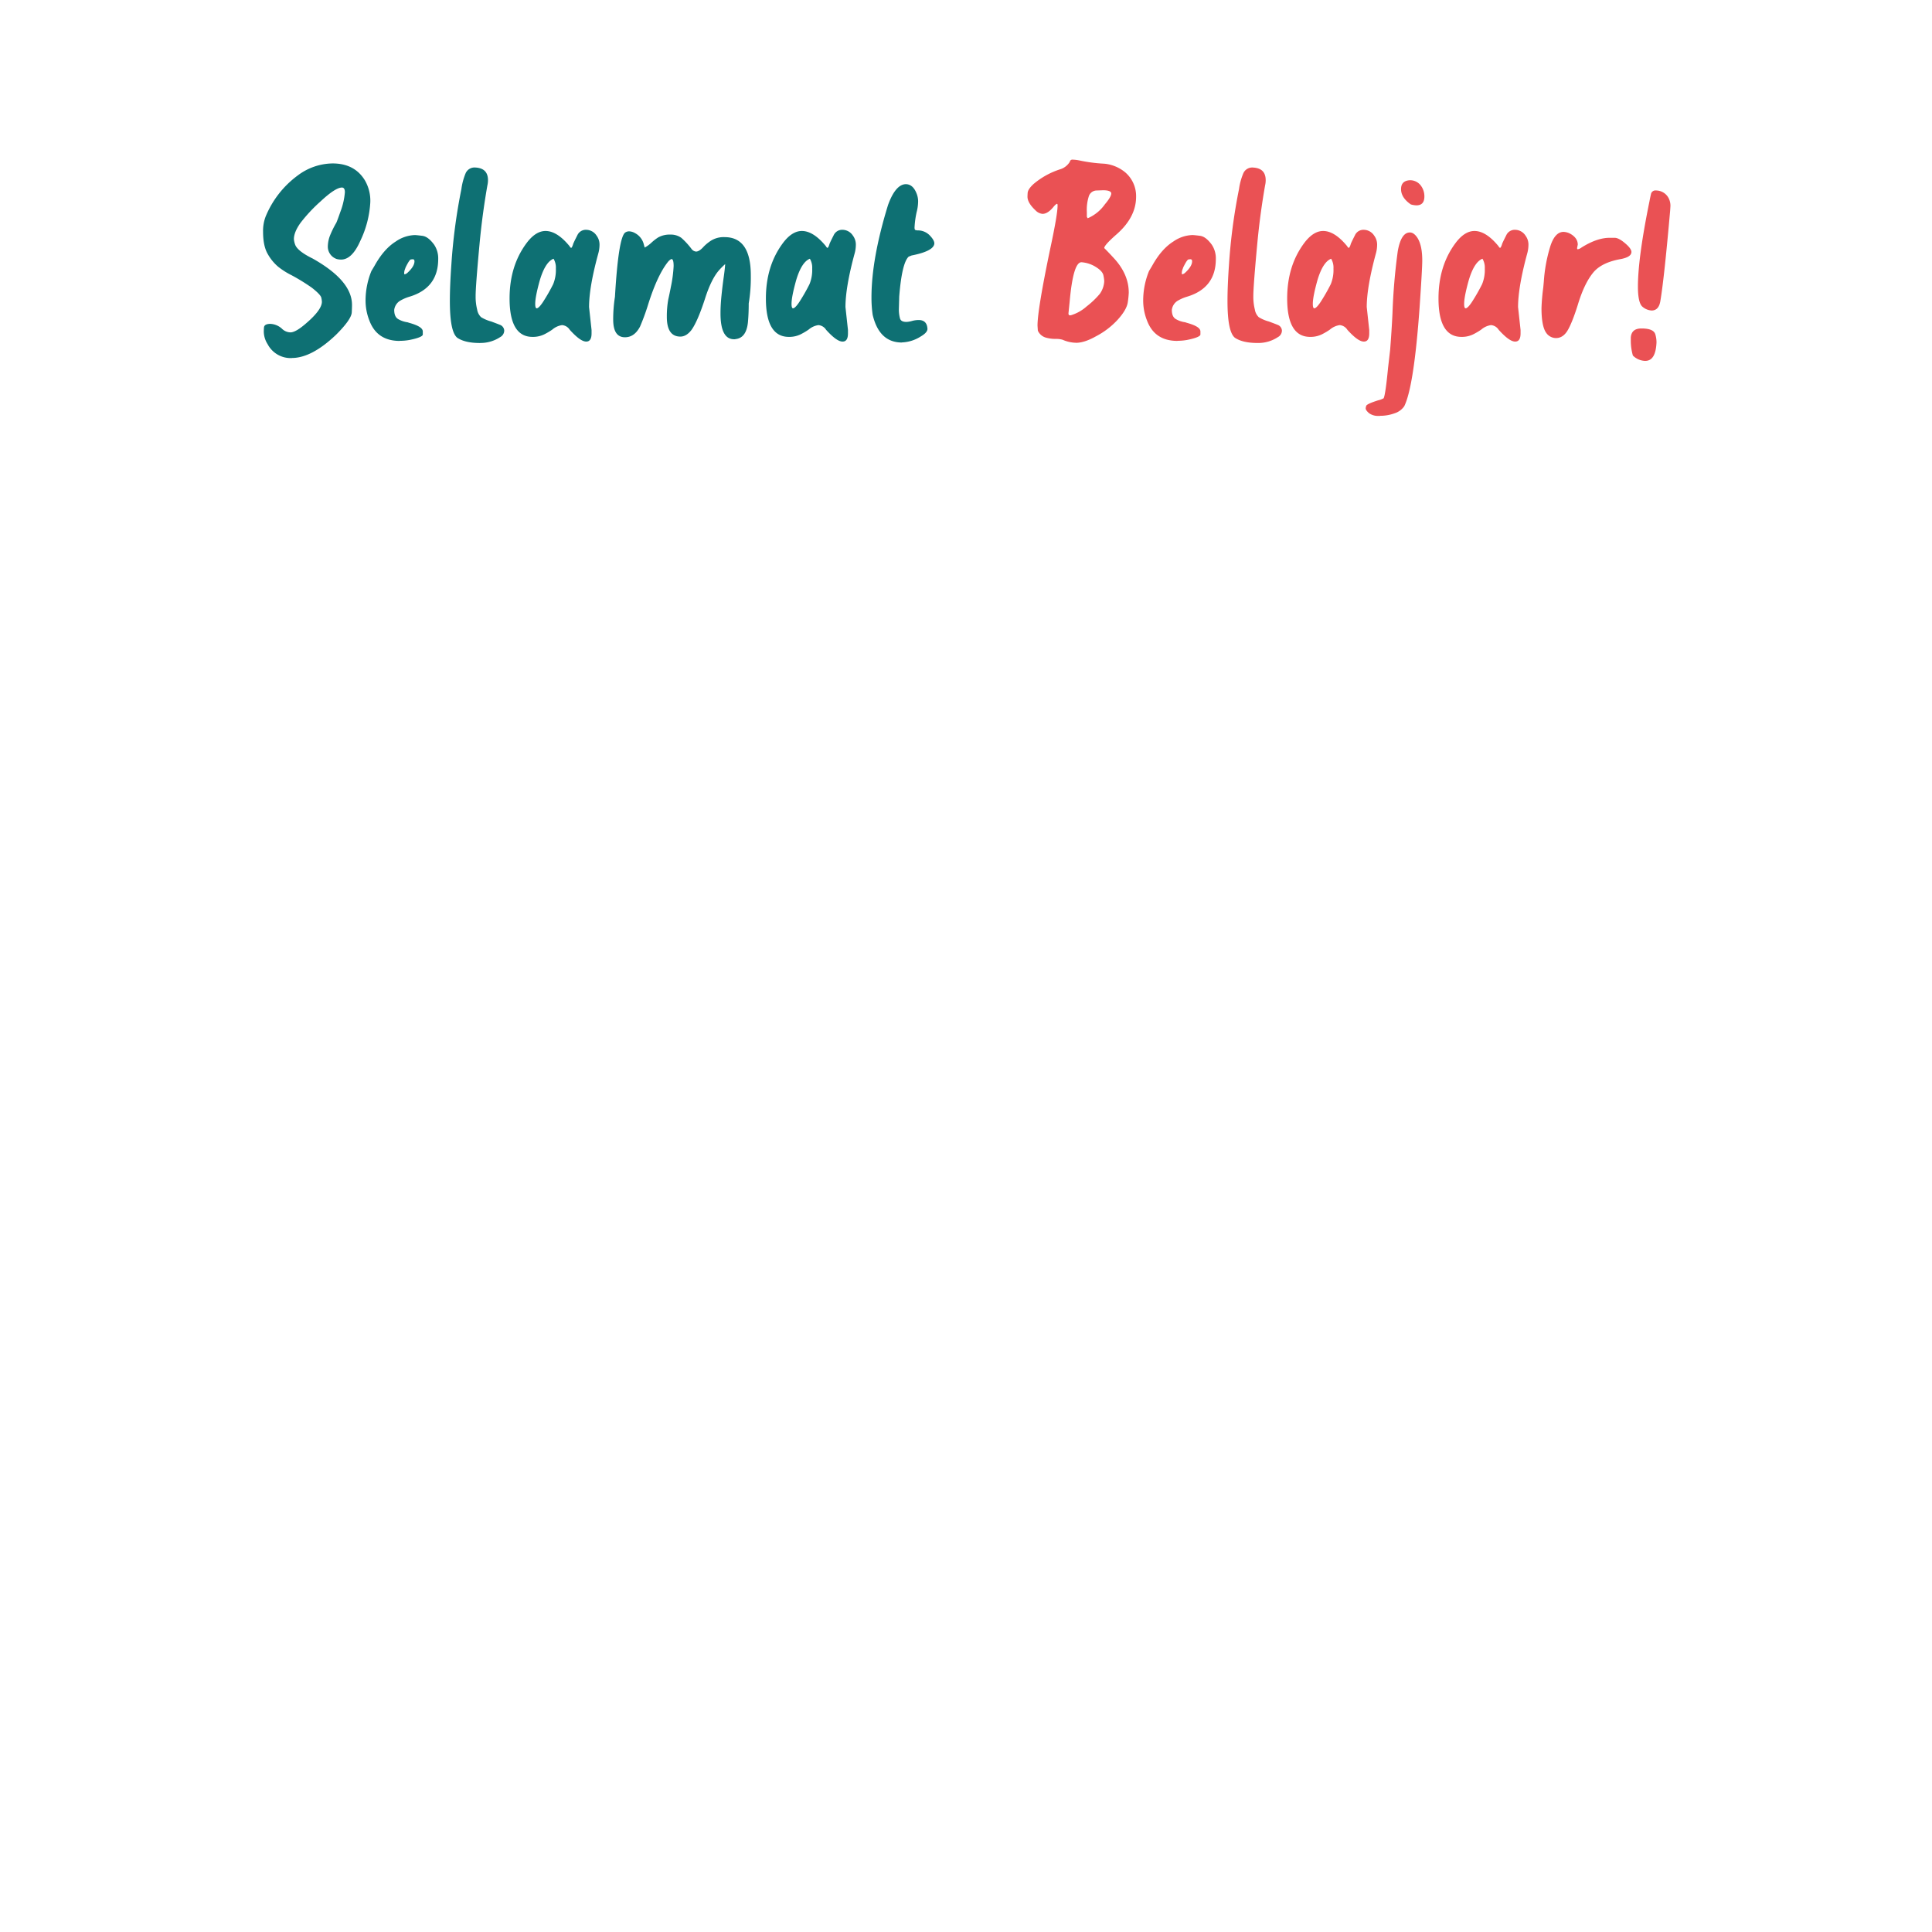 <svg xmlns="http://www.w3.org/2000/svg" viewBox="0 0 770.76 770.76"><defs><style>.cls-1{fill:none;}.cls-2{fill:#0e7073;}.cls-3{fill:#ea5154;}</style></defs><title>Asset 4</title><g id="Layer_2" data-name="Layer 2"><g id="Layer_1-2" data-name="Layer 1"><rect class="cls-1" width="770.76" height="770.76"/><path class="cls-2" d="M116.41,142.85a10.37,10.37,0,0,1-9.64-5.54,9.54,9.54,0,0,1-1.53-4.94c0-.17,0-.7.07-1.67s.83-1.43,2.4-1.5a7.34,7.34,0,0,1,4.7,1.87,5,5,0,0,0,3.44,1.53c1.5,0,3.67-1.3,6.57-3.87,4-3.47,6-6.27,6-8.37a10,10,0,0,0-.23-1.57c-.17-.83-1.4-2.13-3.77-4a79.54,79.54,0,0,0-8-4.94,30.29,30.29,0,0,1-5.4-3.4,18.37,18.37,0,0,1-4.14-5c-1.3-2.17-1.93-5.17-1.93-9a16,16,0,0,1,1-6A38.51,38.51,0,0,1,118.78,70a23.56,23.56,0,0,1,13.88-4.8c5.9,0,10.21,2.27,12.94,6.8a16.19,16.19,0,0,1,2.13,8.71,40.65,40.65,0,0,1-4,15.41c-2.2,5-4.77,7.44-7.67,7.44a6.74,6.74,0,0,1-1.73-.23,5.2,5.2,0,0,1-3.54-5.2,12.63,12.63,0,0,1,.8-4,39.35,39.35,0,0,1,2.6-5.3c.3-.7.83-2.1,1.53-4.14a28.06,28.06,0,0,0,1.87-8c0-1.23-.4-1.87-1.17-1.87-1.73,0-4.57,1.83-8.47,5.47a62.68,62.68,0,0,0-8,8.54c-1.8,2.5-2.7,4.7-2.7,6.57a8.27,8.27,0,0,0,.47,2.13c.57,1.7,2.9,3.6,7.07,5.64,10.44,5.9,15.64,12,15.64,18.48,0,.17,0,1.17-.1,3s-2.2,4.87-6.37,9q-9.66,9.16-17.54,9.17Zm45.07-33.42a2.51,2.51,0,0,0,.93-.47c2-1.8,2.94-3.37,2.94-4.7,0-.57-.23-.83-.7-.83l-.7.07q-.6.05-2.1,3.1c-.1.23-.2.57-.37,1a4.17,4.17,0,0,0-.23,1.5c0,.23.07.33.23.33Zm-2,26.58q-9.06,0-12.11-8.11a21.71,21.71,0,0,1-1.53-8.34,31.29,31.29,0,0,1,2.33-11.44l1.2-2c2.5-4.54,5.34-7.77,8.47-9.74a14.08,14.08,0,0,1,7.64-2.6c.4,0,1.4.1,3,.3s3.1,1.37,4.67,3.47a9.75,9.75,0,0,1,1.67,5.77q0,11.51-11.31,15a17,17,0,0,0-4.07,1.77,5,5,0,0,0-2.17,3.54c0,1.8.5,3,1.53,3.64a10.05,10.05,0,0,0,3.77,1.3l.7.23c3.6,1,5.4,2.1,5.4,3.44,0,.07,0,.47,0,1.2s-1.83,1.5-5.37,2.2a21.91,21.91,0,0,1-3.77.33Zm32,.83c-4,0-7-.7-9.07-2.1-2-1.63-2.94-6.54-2.94-14.71,0-4,.2-8.84.6-14.48a226.82,226.82,0,0,1,4-30.12,25.08,25.08,0,0,1,1.67-6.27,3.86,3.86,0,0,1,3.87-2.33c3.37.17,5.07,1.83,5.07,5.07a8.59,8.59,0,0,1-.23,2q-2,11.41-3.07,22.71-1.65,17.66-1.63,21.51a21,21,0,0,0,.6,5.34,5.36,5.36,0,0,0,1.57,3.07,15.08,15.08,0,0,0,4.07,1.73c1.23.47,2.4.9,3.47,1.33a2.59,2.59,0,0,1,1.7,2.3,3,3,0,0,1-1.63,2.6,14.17,14.17,0,0,1-8,2.33ZM214.12,123c.53,0,1.37-.83,2.47-2.47a74.28,74.28,0,0,0,4.1-7.17,15,15,0,0,0,1.07-6.24,6.9,6.9,0,0,0-.93-3.9c-2.2.87-4,3.7-5.44,8.47-1.23,4.4-1.87,7.57-1.87,9.54,0,1.17.2,1.77.6,1.77Zm19.75,13.27c-1.57,0-3.74-1.57-6.57-4.7a4,4,0,0,0-3.07-1.87,7.68,7.68,0,0,0-3.87,1.77,23.89,23.89,0,0,1-2.5,1.53,10.35,10.35,0,0,1-5.4,1.4q-9.16,0-9.17-15.31c0-8.64,2.23-15.94,6.7-22,2.43-3.3,5-4.94,7.64-4.94,3.07,0,6.24,2,9.54,6,.3.5.53.73.7.73s.53-.57.83-1.67q.45-1.05,1.6-3.3a3.71,3.71,0,0,1,3.57-2.23A5,5,0,0,1,238,94a6,6,0,0,1,1.17,3.87,13,13,0,0,1-.47,3.2Q235,114.5,235,122.5l1,9.17V133c0,2.17-.7,3.27-2.13,3.27Zm59.44-.93h-.47c-3.6,0-5.4-3.44-5.4-10.34,0-2.1.13-4.5.4-7.14s.57-5.1.9-7.4.5-4,.57-5.1a28.73,28.73,0,0,0-2.47,2.47c-2,2.27-3.94,6.1-5.64,11.51-2,6.14-3.84,10.27-5.4,12.37-1.33,1.7-2.8,2.57-4.37,2.57-3.6,0-5.4-2.63-5.4-7.87a38.07,38.07,0,0,1,.57-6.94c.3-1.33.67-3.07,1.07-5.17a51.75,51.75,0,0,0,1.07-8.14c0-1.87-.27-2.8-.83-2.8-.23,0-.6.27-1.17.8-2.9,3.47-5.67,9.31-8.24,17.54a88.43,88.43,0,0,1-3.17,8.61c-1.5,2.84-3.5,4.24-6,4.24-3.14,0-4.7-2.37-4.7-7.07a57.16,57.16,0,0,1,.7-9.07q1.4-23.76,4.1-25.65a2.77,2.77,0,0,1,1.53-.47,5.11,5.11,0,0,1,2.37.7,7,7,0,0,1,3.54,4.6l.33,1.17a12.71,12.71,0,0,0,2.74-2,19.66,19.66,0,0,1,2.57-2,9.32,9.32,0,0,1,4.94-1.17,7.15,7.15,0,0,1,4.37,1.3,29.88,29.88,0,0,1,4.1,4.47,2.51,2.51,0,0,0,1.77,1c.87,0,1.9-.67,3.07-2A17.1,17.1,0,0,1,283.66,96a9.56,9.56,0,0,1,5.4-1.4q10.46,0,10.47,15.18a63.06,63.06,0,0,1-.83,11.27c0,2.67-.1,5.24-.33,7.67-.47,4.17-2.17,6.34-5.07,6.57ZM316.38,123c.53,0,1.37-.83,2.47-2.47a74.29,74.29,0,0,0,4.1-7.17,15,15,0,0,0,1.07-6.24,6.9,6.9,0,0,0-.93-3.9c-2.2.87-4,3.7-5.44,8.47-1.23,4.4-1.87,7.57-1.87,9.54,0,1.17.2,1.77.6,1.77Zm19.75,13.27c-1.57,0-3.74-1.57-6.57-4.7a4,4,0,0,0-3.07-1.87,7.68,7.68,0,0,0-3.87,1.77,23.9,23.9,0,0,1-2.5,1.53,10.35,10.35,0,0,1-5.4,1.4q-9.16,0-9.17-15.31c0-8.64,2.23-15.94,6.7-22,2.43-3.3,5-4.94,7.64-4.94,3.07,0,6.24,2,9.54,6,.3.5.53.73.7.73s.53-.57.83-1.67q.45-1.05,1.6-3.3a3.71,3.71,0,0,1,3.57-2.23A5,5,0,0,1,340.26,94a6,6,0,0,1,1.17,3.87,13,13,0,0,1-.47,3.2q-3.65,13.41-3.67,21.41l1,9.17V133c0,2.17-.7,3.27-2.13,3.27Zm23.68.37q-9.06,0-11.67-11.07a47.64,47.64,0,0,1-.47-6.94q0-15.41,6.6-36.82c2-5.57,4.44-8.34,7.17-8.34,2,.07,3.4,1.43,4.37,4.1a8.57,8.57,0,0,1,.47,2.84,17.46,17.46,0,0,1-.6,4.24,36.88,36.88,0,0,0-.83,6.1q0,.85.3,1a3.71,3.71,0,0,0,1.37.17,6.59,6.59,0,0,1,4.4,2c1.23,1.27,1.83,2.33,1.83,3.2-.1,2-3.1,3.64-9.07,4.8l-1.17.47c-1.8,1.67-3.07,7-3.77,15.91l-.13,4.7a13.73,13.73,0,0,0,.43,4c.27,1,1.13,1.43,2.64,1.43A10.54,10.54,0,0,0,364,128a10.3,10.3,0,0,1,2.47-.33c2.27,0,3.44,1.2,3.54,3.64-.1,1-1,1.93-2.7,2.93a15,15,0,0,1-7.54,2.37Z"/><path class="cls-3" d="M427.22,125.77a16.51,16.51,0,0,0,6.3-3.54,33.42,33.42,0,0,0,5.24-5,9.5,9.5,0,0,0,1.77-5.07,14.44,14.44,0,0,0-.33-2.3c-.23-1.13-1.23-2.23-3-3.34a12.47,12.47,0,0,0-5.77-1.9q-3.3,0-4.7,15.78l-.47,4.6c0,.53.2.8.57.8Zm6.7-38.69a16.19,16.19,0,0,0,6.84-5.54c1.7-2,2.57-3.5,2.57-4.34s-1.1-1.3-3.27-1.3l-2.74.1a3.33,3.33,0,0,0-2.9,2.17,17.64,17.64,0,0,0-.83,6.44v1.87l.33.6Zm-4.7,49.66a13.74,13.74,0,0,1-5.3-1.2,9.37,9.37,0,0,0-2.87-.33,14.36,14.36,0,0,1-3.84-.53,5,5,0,0,1-3.17-2.77l-.13-2c0-4.24,1.67-14.38,5-30.35q3.05-14.16,3-17.64c0-.4-.07-.6-.23-.6s-.6.3-1.17.93c-1.57,2-3.1,3.07-4.6,3.07a4.44,4.44,0,0,1-2.8-1.4c-2.13-2-3.2-3.8-3.2-5.44,0-.07,0-.57.07-1.53s.8-2.1,2.3-3.5a31.13,31.13,0,0,1,10.94-6,6.89,6.89,0,0,0,3.54-2.84c.17-.63.5-.93,1.07-.93a16.09,16.09,0,0,1,2.8.33,62.57,62.57,0,0,0,10,1.3A15.35,15.35,0,0,1,449,68.84a12.48,12.48,0,0,1,4.24,9.64q0,8.36-8.14,15.31c-3,2.67-4.57,4.4-4.57,5.17,1.5,1.5,2.9,3,4.24,4.47,3.7,4.17,5.54,8.61,5.54,13.31a34.34,34.34,0,0,1-.4,3.94c-.3,1.9-1.6,4.17-3.9,6.74a31.39,31.39,0,0,1-8.77,6.74q-4.6,2.6-8,2.6Zm42.49-27.32a2.51,2.51,0,0,0,.93-.47c2-1.8,2.94-3.37,2.94-4.7,0-.57-.23-.83-.7-.83l-.7.07q-.6.05-2.1,3.1c-.1.23-.2.57-.37,1a4.17,4.17,0,0,0-.23,1.5c0,.23.07.33.23.33Zm-2,26.58q-9.06,0-12.11-8.11a21.71,21.71,0,0,1-1.53-8.34,31.29,31.29,0,0,1,2.33-11.44l1.2-2c2.5-4.54,5.34-7.77,8.47-9.74a14.08,14.08,0,0,1,7.64-2.6c.4,0,1.4.1,3,.3s3.1,1.37,4.67,3.47a9.75,9.75,0,0,1,1.67,5.77q0,11.51-11.31,15a17,17,0,0,0-4.07,1.77,5,5,0,0,0-2.17,3.54c0,1.8.5,3,1.53,3.64a10.05,10.05,0,0,0,3.77,1.3l.7.23c3.6,1,5.4,2.1,5.4,3.44,0,.07,0,.47,0,1.2s-1.83,1.5-5.37,2.2a21.91,21.91,0,0,1-3.77.33Zm32,.83c-4,0-7-.7-9.07-2.1-2-1.63-2.94-6.54-2.94-14.71,0-4,.2-8.84.6-14.48a226.81,226.81,0,0,1,4-30.12A25.08,25.08,0,0,1,496,69.17a3.86,3.86,0,0,1,3.87-2.33c3.37.17,5.07,1.83,5.07,5.07a8.6,8.6,0,0,1-.23,2q-2,11.41-3.07,22.71-1.65,17.66-1.63,21.51a21,21,0,0,0,.6,5.34,5.36,5.36,0,0,0,1.57,3.07,15.08,15.08,0,0,0,4.07,1.73c1.23.47,2.4.9,3.47,1.33a2.59,2.59,0,0,1,1.7,2.3,3,3,0,0,1-1.63,2.6,14.17,14.17,0,0,1-8,2.33ZM524.34,123c.53,0,1.37-.83,2.47-2.47a74.28,74.28,0,0,0,4.1-7.17,15,15,0,0,0,1.07-6.24,6.9,6.9,0,0,0-.93-3.9c-2.2.87-4,3.7-5.44,8.47-1.23,4.4-1.87,7.57-1.87,9.54,0,1.17.2,1.77.6,1.77Zm19.75,13.27c-1.57,0-3.74-1.57-6.57-4.7a4,4,0,0,0-3.07-1.87,7.68,7.68,0,0,0-3.87,1.77,23.89,23.89,0,0,1-2.5,1.53,10.35,10.35,0,0,1-5.4,1.4q-9.16,0-9.17-15.31c0-8.64,2.23-15.94,6.7-22,2.43-3.3,5-4.94,7.64-4.94,3.07,0,6.24,2,9.54,6,.3.5.53.73.7.73s.53-.57.83-1.67q.45-1.05,1.6-3.3a3.71,3.71,0,0,1,3.57-2.23A5,5,0,0,1,548.22,94a6,6,0,0,1,1.17,3.87,13,13,0,0,1-.47,3.2q-3.65,13.41-3.67,21.41l1,9.17V133c0,2.17-.7,3.27-2.13,3.27Zm6.5,29.65H550a6,6,0,0,1-3.84-1.1c-.9-.77-1.33-1.4-1.33-1.93a3.79,3.79,0,0,1,.23-1c.17-.5,1.73-1.23,4.7-2.17a8.45,8.45,0,0,0,2.23-.83c.47-.87,1.07-4.9,1.77-12.14l.83-7.17c.37-4.77.7-9.64.93-14.58a245.08,245.08,0,0,1,2.1-24.72c.87-5,2.47-7.54,4.84-7.54,1.1,0,2.1.73,3.07,2.23,1.23,2,1.87,4.94,1.87,8.94,0,2.3-.37,8.57-1.07,18.84q-2.25,31.42-6.1,39.29a7.32,7.32,0,0,1-3.87,2.84,16.47,16.47,0,0,1-5.77,1Zm14.48-84a8.62,8.62,0,0,1-2.23-.37q-3.9-2.7-3.9-6.1c0-2.2,1.13-3.37,3.4-3.54a5.29,5.29,0,0,1,4.34,1.93,7.07,7.07,0,0,1,1.57,4.54c0,2.37-1.07,3.54-3.17,3.54ZM584.71,123c.53,0,1.37-.83,2.47-2.47a74.26,74.26,0,0,0,4.1-7.17,15,15,0,0,0,1.07-6.24,6.9,6.9,0,0,0-.93-3.9c-2.2.87-4,3.7-5.44,8.47-1.23,4.4-1.87,7.57-1.87,9.54,0,1.17.2,1.77.6,1.77Zm19.75,13.27c-1.57,0-3.74-1.57-6.57-4.7a4,4,0,0,0-3.07-1.87,7.68,7.68,0,0,0-3.87,1.77,23.89,23.89,0,0,1-2.5,1.53,10.35,10.35,0,0,1-5.4,1.4q-9.16,0-9.17-15.31c0-8.64,2.23-15.94,6.7-22,2.43-3.3,5-4.94,7.64-4.94,3.07,0,6.24,2,9.54,6,.3.5.53.73.7.73s.53-.57.83-1.67q.45-1.05,1.6-3.3a3.71,3.71,0,0,1,3.57-2.23A5,5,0,0,1,608.59,94a6,6,0,0,1,1.17,3.87,13,13,0,0,1-.47,3.2q-3.65,13.41-3.67,21.41l1,9.17V133c0,2.17-.7,3.27-2.13,3.27Zm16.38-1.4a4.77,4.77,0,0,1-4-2.1c-1.23-1.73-1.87-5-1.87-9.77a78.49,78.49,0,0,1,.7-8.24l.23-2.47a61.41,61.41,0,0,1,2.6-14.08c1.23-3.8,3-5.7,5.27-5.7a6.1,6.1,0,0,1,2.6.7c2,1.1,3.07,2.57,3.07,4.37l-.27,1.4a.72.72,0,0,0,.07.33.18.18,0,0,0,.2.13,3.42,3.42,0,0,0,1.5-.7c4.1-2.57,7.84-3.87,11.21-3.87h2c1.1,0,2.47.73,4.17,2.17s2.53,2.6,2.53,3.47c0,1.43-1.57,2.4-4.74,2.93-4.54.87-7.9,2.47-10.11,4.84q-3.85,4.35-6.57,13.41c-1.57,5-3,8.47-4.17,10.34s-2.7,2.83-4.44,2.83Zm38-11a6.14,6.14,0,0,1-3.77-1.67c-1.1-1.17-1.63-3.8-1.63-7.87q0-11.41,4.6-34c.17-.93.37-1.9.6-2.87a1.79,1.79,0,0,1,2-1.47,5.68,5.68,0,0,1,4.7,2.47,6.52,6.52,0,0,1,1.07,3.77l-.1,1.63q-2.35,26.82-3.9,36.12c-.4,2.6-1.57,3.9-3.54,3.9Zm-2.47,20.11a7.27,7.27,0,0,1-4.94-2.13,21.56,21.56,0,0,1-.83-6v-1.17c.17-2.43,1.57-3.64,4.24-3.64,3.24,0,5.07.77,5.54,2.33a11.12,11.12,0,0,1,.47,3.3c-.23,4.87-1.7,7.3-4.47,7.3Z"/></g></g></svg>